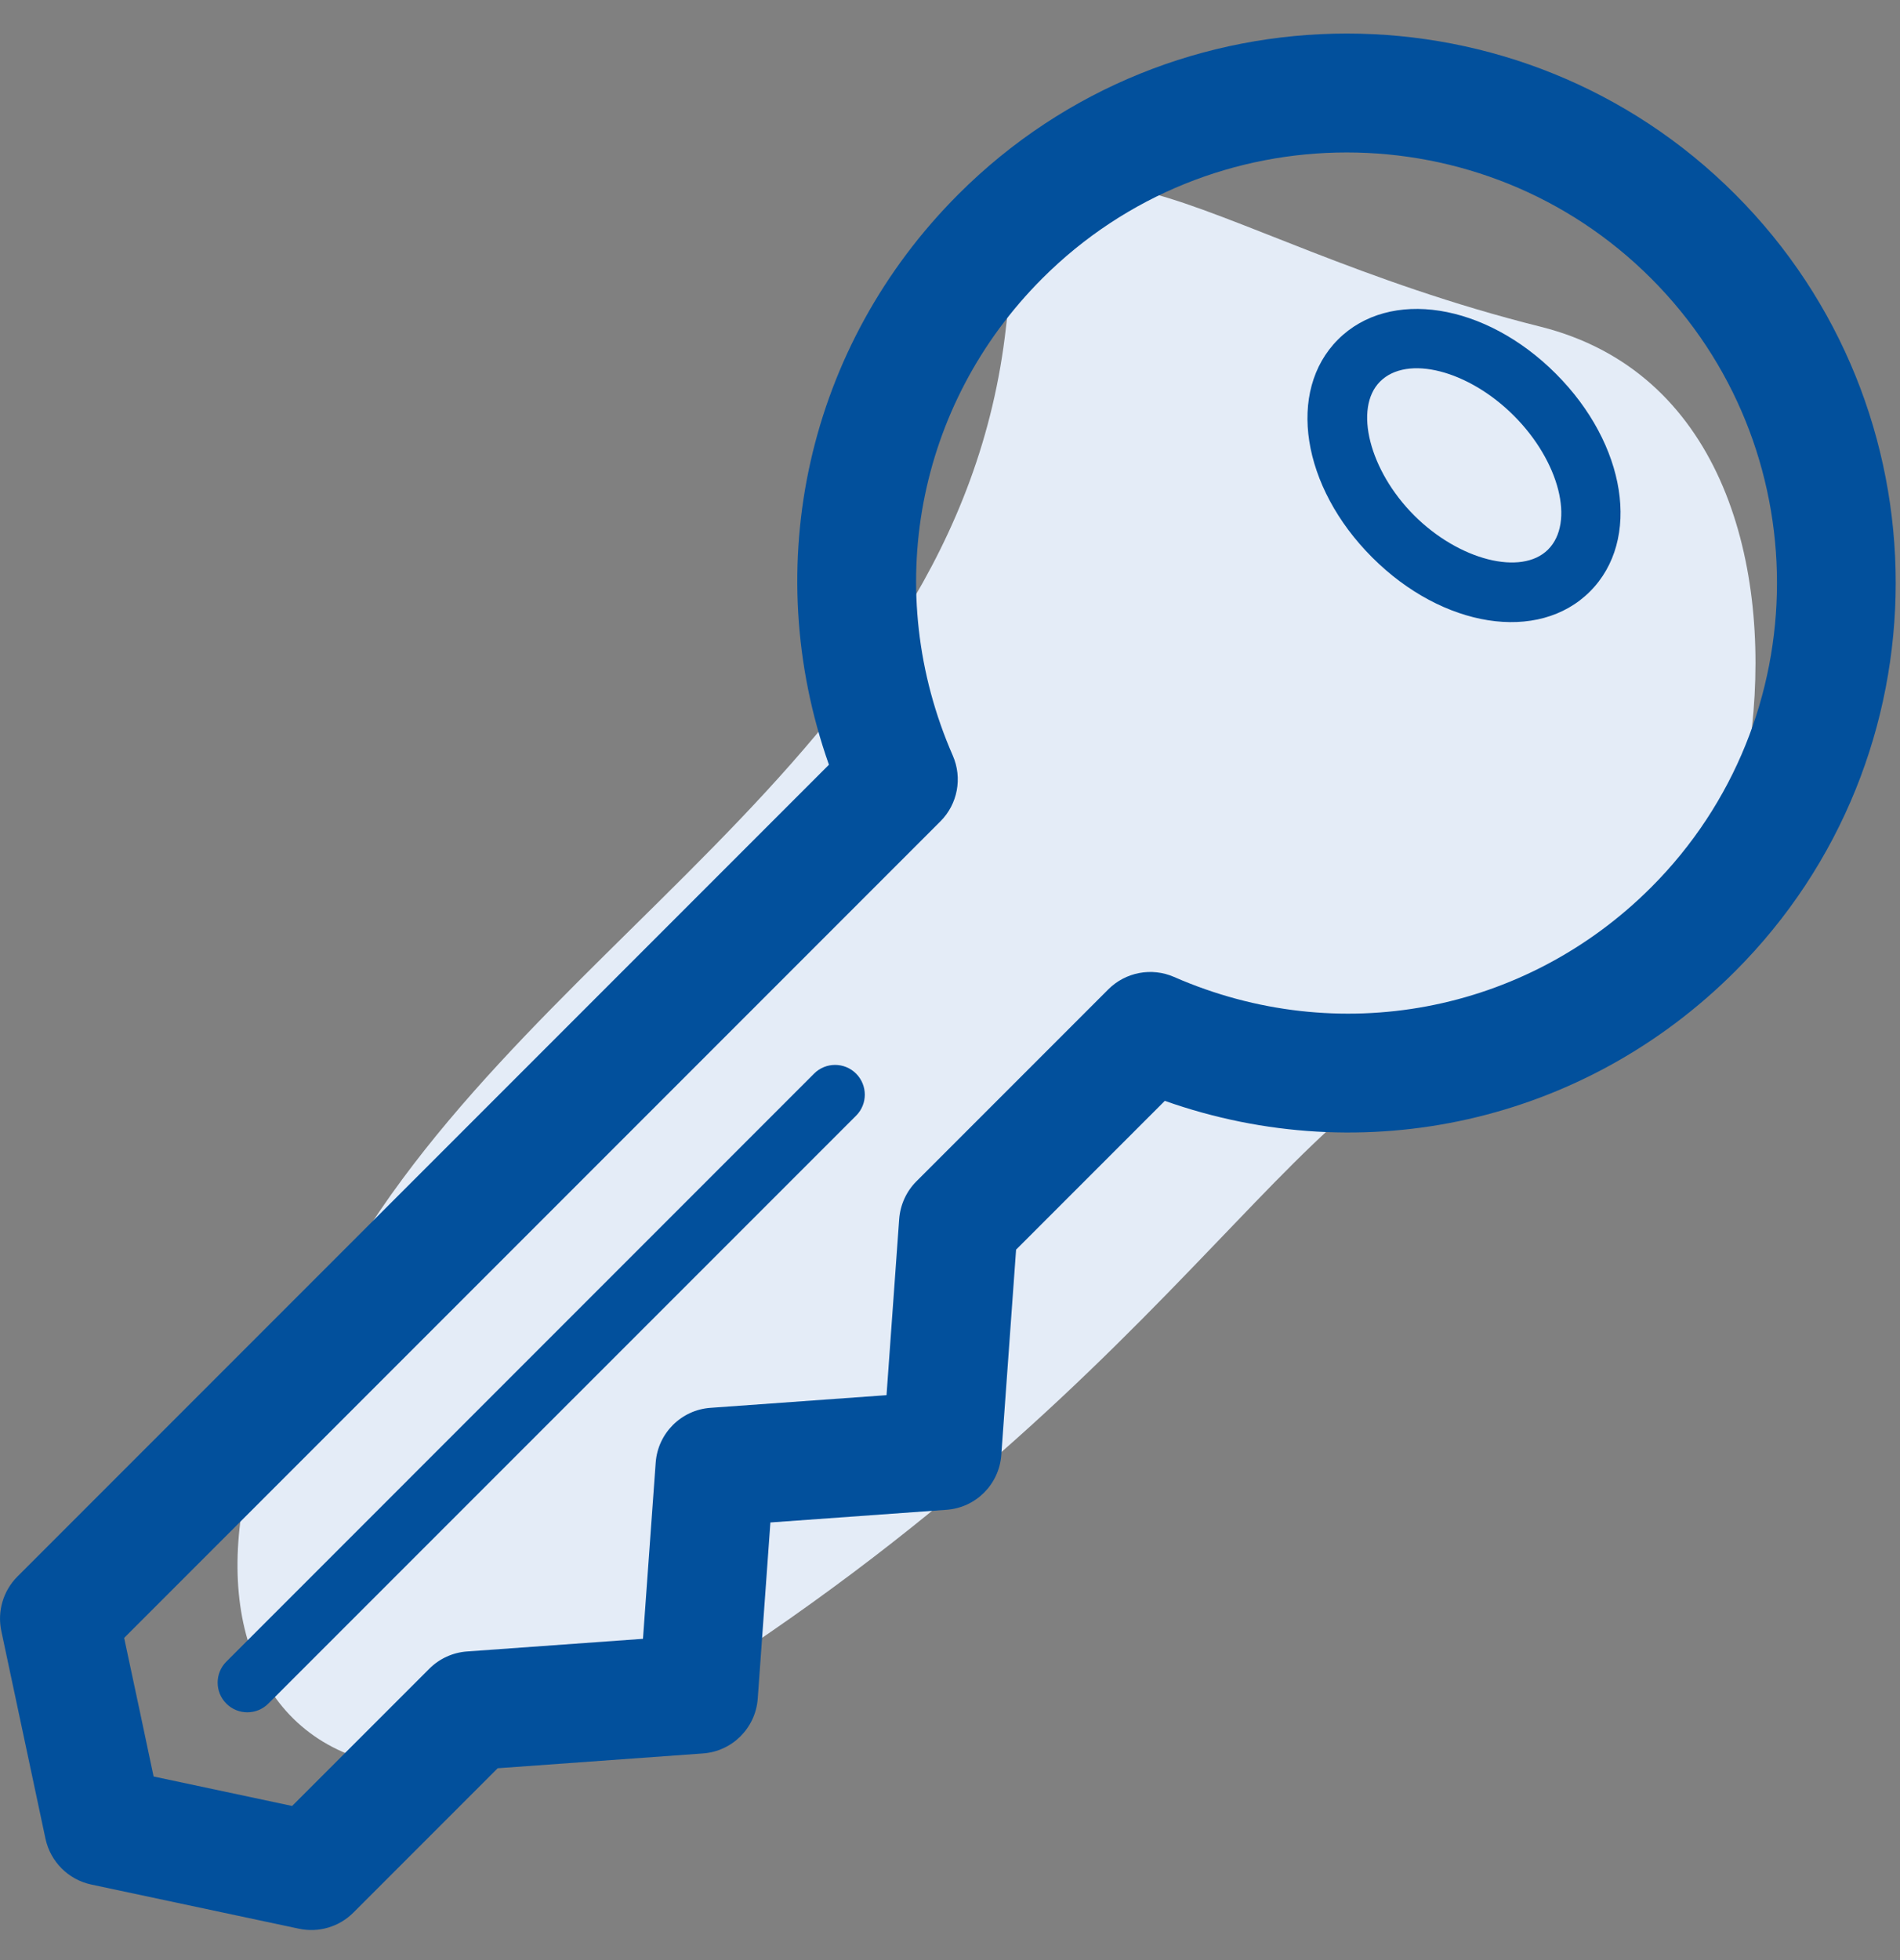 <svg width="32" height="33" viewBox="0 0 32 33" fill="none" xmlns="http://www.w3.org/2000/svg">
<rect x="0" y="0" width="32" height="33" fill="#808080" stroke="none"/>
<path d="M12.944 27.5C4.944 33 1.944 27.5 5.444 22C8.469 15.95 16.123 12.89 16.944 5.5C17.444 1 19.944 4 25.944 5.5C31.944 7 29.444 18 25.944 17.5C22.444 17 20.944 22 12.944 27.5Z" fill="#E4ECF7"/>
<path d="M29.223 16.353C26.678 18.898 22.972 19.72 19.618 18.534L17.113 21.039L16.864 24.494C16.829 24.99 16.434 25.385 15.939 25.419L12.975 25.632L12.762 28.596C12.727 29.092 12.332 29.487 11.837 29.521L8.382 29.77L5.951 32.201C5.711 32.441 5.367 32.542 5.036 32.472L1.537 31.728C1.151 31.646 0.849 31.343 0.766 30.957L0.022 27.458C-0.048 27.127 0.054 26.783 0.293 26.543L13.961 12.875C12.775 9.52 13.596 5.815 16.142 3.27C19.749 -0.337 25.617 -0.337 29.223 3.27C32.829 6.877 32.83 12.747 29.223 16.353ZM15.434 19.889L18.666 16.657C18.957 16.366 19.397 16.283 19.774 16.448C22.531 17.655 25.684 17.063 27.808 14.94C30.635 12.113 30.635 7.514 27.808 4.687C24.981 1.86 20.382 1.86 17.555 4.687C15.432 6.81 14.84 9.964 16.047 12.721C16.212 13.099 16.129 13.538 15.838 13.829L2.091 27.576L2.351 28.794L2.587 29.909L4.92 30.405L7.231 28.094C7.401 27.924 7.627 27.821 7.866 27.804L10.829 27.591L11.043 24.627C11.078 24.131 11.473 23.736 11.968 23.702L14.931 23.489L15.144 20.526C15.162 20.285 15.264 20.059 15.434 19.889Z" fill="#02509C"/>
<path d="M26.778 9.959C25.911 10.826 24.3 10.574 23.11 9.384C21.92 8.194 21.668 6.583 22.535 5.716C23.402 4.849 25.013 5.101 26.203 6.291C27.393 7.481 27.646 9.092 26.778 9.959ZM23.243 6.424C22.796 6.871 23.064 7.925 23.818 8.678C24.571 9.431 25.624 9.7 26.072 9.253C26.527 8.798 26.264 7.766 25.497 6.999C24.73 6.232 23.698 5.968 23.243 6.424Z" fill="#02509C"/>
<path d="M14.419 18.783L4.519 28.682C4.324 28.877 4.007 28.877 3.812 28.682C3.617 28.487 3.617 28.17 3.812 27.975L13.711 18.075C13.906 17.88 14.223 17.88 14.418 18.075C14.614 18.272 14.614 18.588 14.419 18.783Z" fill="#02509C"/>
</svg>
